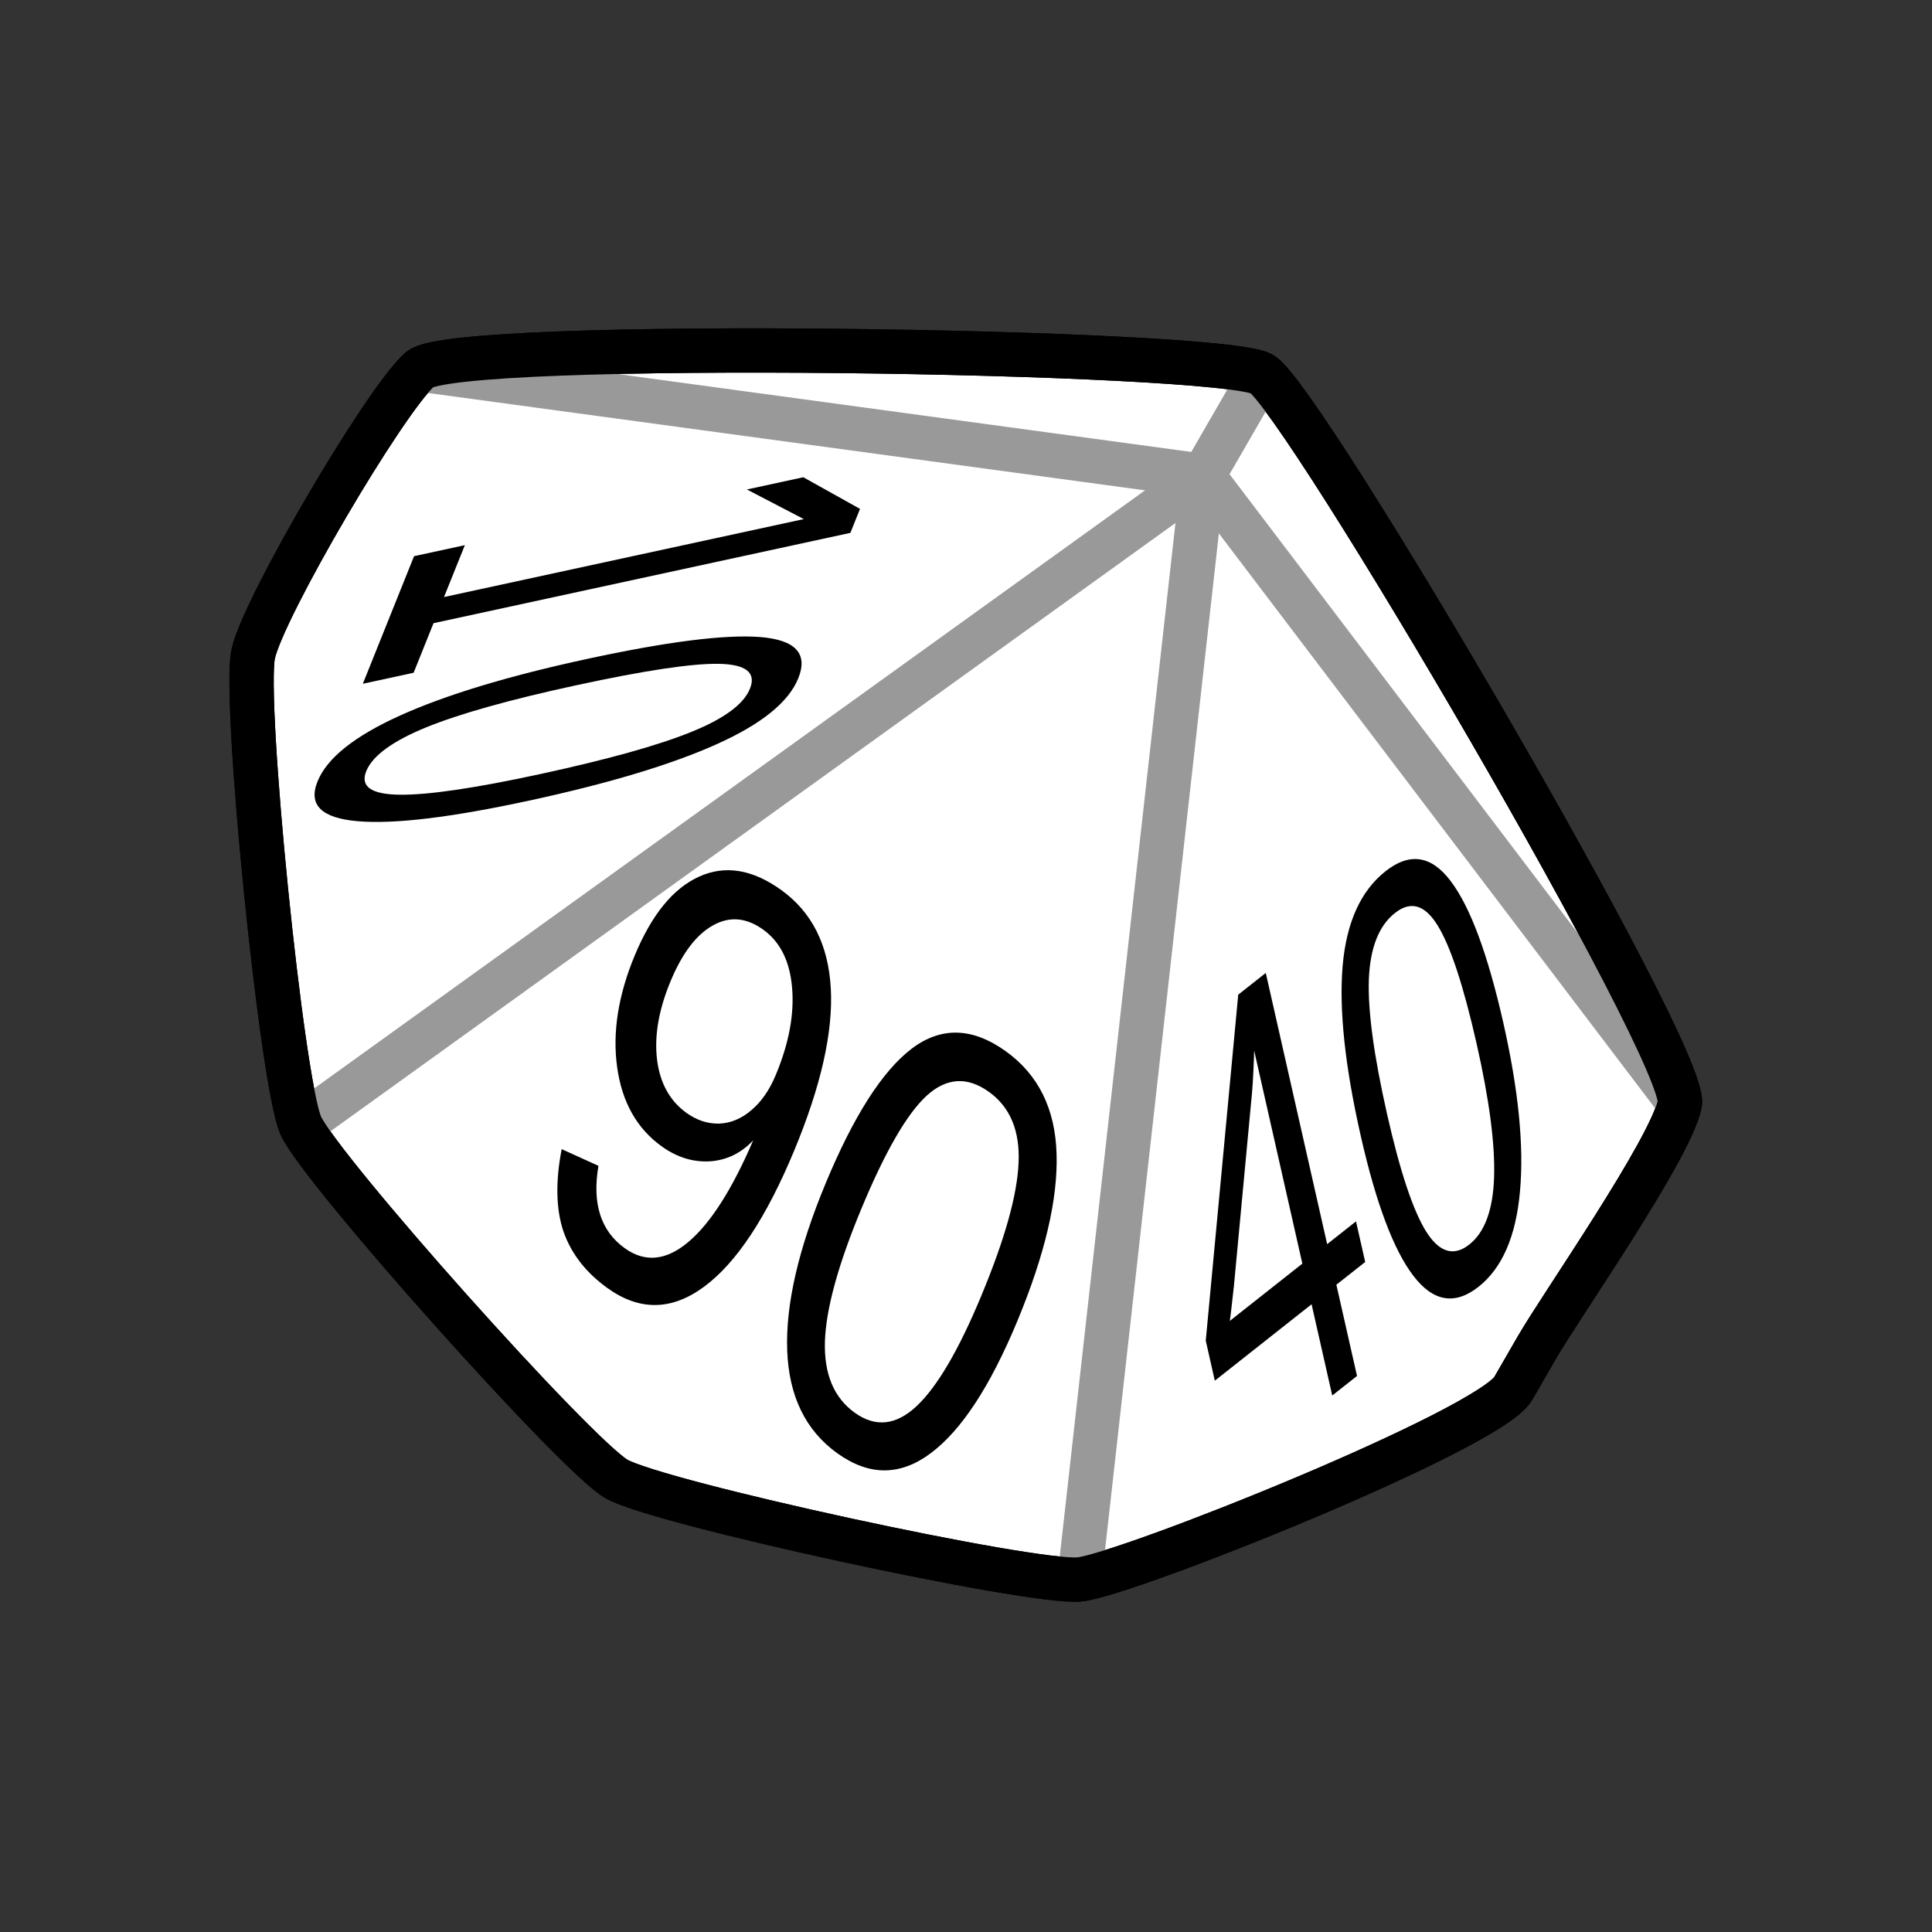 <?xml version="1.0" encoding="UTF-8" standalone="no"?>
<!-- Created with Inkscape (http://www.inkscape.org/) -->

<svg
   width="48"
   height="48"
   viewBox="0 0 48 48"
   version="1.1"
   id="svg1"
   inkscape:version="1.2.2 (b0a8486541, 2022-12-01)"
   sodipodi:docname="d10x10_dice.svg"
   xmlns:inkscape="http://www.inkscape.org/namespaces/inkscape"
   xmlns:sodipodi="http://sodipodi.sourceforge.net/DTD/sodipodi-0.dtd"
   xmlns="http://www.w3.org/2000/svg"
   xmlns:svg="http://www.w3.org/2000/svg">
  <rect x="0" y="0" width="48" height="48" fill="#333333" stroke="none"/>
  <sodipodi:namedview
     id="namedview1"
     pagecolor="#505050"
     bordercolor="#eeeeee"
     borderopacity="1"
     inkscape:showpageshadow="0"
     inkscape:pageopacity="0"
     inkscape:pagecheckerboard="0"
     inkscape:deskcolor="#d1d1d1"
     inkscape:document-units="px"
     inkscape:zoom="11.711456"
     inkscape:cx="8.0690223"
     inkscape:cy="19.89505"
     inkscape:window-width="1920"
     inkscape:window-height="1000"
     inkscape:window-x="0"
     inkscape:window-y="0"
     inkscape:window-maximized="1"
     inkscape:current-layer="g14976"
     showgrid="false"
     showguides="true">
    <sodipodi:guide
       position="24,42.204"
       orientation="0,-1"
       id="guide374"
       inkscape:locked="false" />
    <sodipodi:guide
       position="24,5.796"
       orientation="0,-1"
       id="guide376"
       inkscape:locked="false" />
    <sodipodi:guide
       position="5.796,28.438"
       orientation="1,0"
       id="guide378"
       inkscape:locked="false" />
    <sodipodi:guide
       position="42.204,27.713"
       orientation="1,0"
       id="guide380"
       inkscape:locked="false" />
  </sodipodi:namedview>
  <defs
     id="defs1">
    <inkscape:path-effect
       effect="bspline"
       id="path-effect14174"
       is_visible="true"
       lpeversion="1"
       weight="33.333"
       steps="2"
       helper_size="0"
       apply_no_weight="true"
       apply_with_weight="true"
       only_selected="false" />
    <inkscape:path-effect
       effect="bspline"
       id="path-effect14170"
       is_visible="true"
       lpeversion="1"
       weight="33.333"
       steps="2"
       helper_size="0"
       apply_no_weight="true"
       apply_with_weight="true"
       only_selected="false" />
    <inkscape:path-effect
       effect="bspline"
       id="path-effect14166"
       is_visible="true"
       lpeversion="1"
       weight="33.333"
       steps="2"
       helper_size="0"
       apply_no_weight="true"
       apply_with_weight="true"
       only_selected="false" />
    <inkscape:path-effect
       effect="bspline"
       id="path-effect9080"
       is_visible="true"
       lpeversion="1"
       weight="33.333"
       steps="2"
       helper_size="0"
       apply_no_weight="true"
       apply_with_weight="true"
       only_selected="false" />
    <inkscape:path-effect
       effect="bspline"
       id="path-effect9076"
       is_visible="true"
       lpeversion="1"
       weight="33.333"
       steps="2"
       helper_size="0"
       apply_no_weight="true"
       apply_with_weight="true"
       only_selected="false" />
  </defs>
  <g
     inkscape:label="Capa 1"
     inkscape:groupmode="layer"
     id="layer1">
    <g
       id="g14976"
       transform="matrix(0.894,0.516,-0.516,0.894,15.088,-11.664)">
      <path
         id="path8854"
         style="fill:#ffffff;stroke:#000000;stroke-width:1.066;stroke-linecap:round;stroke-linejoin:round;stroke-dasharray:none;paint-order:fill markers stroke;stop-color:#000000"
         d="m 41.24,27.831 c 3e-6,1.141 -5.819,8.532 -6.745,9.199 -0.926,0.666 -9.723,3.482 -10.864,3.477 -1.141,-0.005 -9.913,-2.898 -10.833,-3.572 C 11.879,36.26 6.482,28.764 6.135,27.677 5.787,26.591 5.827,20.829 6.185,19.745 6.542,18.662 22.652,9.702 23.793,9.707 c 1.141,0.005 17.149,9.105 17.497,10.191 0.348,1.086 -0.05,5.633 -0.05,6.774 z"
         sodipodi:nodetypes="ssssssssss" />
      <path
         style="fill:#808080;stroke:#999999;stroke-width:1.066px;stroke-linecap:butt;stroke-linejoin:miter;stroke-opacity:1"
         d="M 23.793,12.539 C 20.128,20.671 16.464,28.803 12.799,36.935"
         id="path9074"
         inkscape:path-effect="#path-effect9076"
         inkscape:original-d="M 23.792924,12.53854 C 20.129563,20.671081 16.464896,28.803087 12.798925,36.934559"
         sodipodi:nodetypes="cc" />
      <path
         style="fill:#808080;stroke:#999999;stroke-width:1.066px;stroke-linecap:butt;stroke-linejoin:miter;stroke-opacity:1"
         d="m 23.793,12.539 c 3.568,8.165 7.135,16.328 10.702,24.491"
         id="path9078"
         inkscape:path-effect="#path-effect9080"
         inkscape:original-d="m 23.792924,12.53854 c 3.568321,8.164306 7.135734,16.327911 10.702243,24.490817"
         sodipodi:nodetypes="cc" />
      <path
         style="fill:#808080;stroke:#999999;stroke-width:1.066px;stroke-linecap:butt;stroke-linejoin:miter;stroke-opacity:1"
         d="m 23.793,12.539 c -5.869,2.402 -11.738,4.804 -17.608,7.207"
         id="path14164"
         inkscape:path-effect="#path-effect14166"
         inkscape:original-d="M 23.792924,12.53854 C 17.924541,14.941903 12.055091,17.344199 6.184576,19.745431" />
      <path
         style="fill:#808080;stroke:#999999;stroke-width:1.066px;stroke-linecap:butt;stroke-linejoin:miter;stroke-opacity:1"
         d="m 23.793,12.539 c 5.834,2.454 11.666,4.907 17.497,7.36"
         id="path14168"
         inkscape:path-effect="#path-effect14170"
         inkscape:original-d="m 23.792924,12.53854 c 5.833368,2.454491 11.665671,4.907917 17.496908,7.360277" />
      <path
         style="fill:#808080;stroke:#999999;stroke-width:1.066px;stroke-linecap:butt;stroke-linejoin:miter;stroke-opacity:1"
         d="m 23.793,12.539 c 0,-0.943 0,-1.886 0,-2.831"
         id="path14172"
         inkscape:path-effect="#path-effect14174"
         inkscape:original-d="m 23.792924,12.53854 c 0.0011,-0.94263 0.0011,-1.886327 0,-2.8310877" />
      <g
         aria-label="9"
         id="text14178"
         style="font-size:16px;line-height:1.25;font-family:'Latin Modern Sans Demi Cond';-inkscape-font-specification:'Latin Modern Sans Demi Cond';letter-spacing:0px;word-spacing:1.76px"
         transform="matrix(0.853,-0.249,0.531,1.763,-10.829,-13.965)">
        <g
           aria-label="90"
           transform="matrix(1.207,0.236,-0.264,0.777,0,0)"
           id="text337"
           style="font-size:10.242px;font-family:'Liberation Sans';-inkscape-font-specification:'Liberation Sans';text-align:center;text-anchor:middle;stroke-width:1.92">
          <path
             d="m 24.811,29.69 q 0,1.815 -0.665,2.791 -0.66,0.975 -1.885,0.975 -0.825,0 -1.325,-0.345 -0.495,-0.35 -0.71,-1.125 l 0.86,-0.135 q 0.27,0.88 1.19,0.88 0.775,0 1.2,-0.72 0.425,-0.72 0.445,-2.055 -0.2,0.45 -0.685,0.725 -0.485,0.27 -1.065,0.27 -0.95,0 -1.52,-0.65 -0.57,-0.65 -0.57,-1.725 0,-1.105 0.62,-1.735 0.62,-0.635 1.725,-0.635 1.175,0 1.78,0.87 0.605,0.87 0.605,2.616 z m -0.98,-0.87 q 0,-0.85 -0.39,-1.365 -0.39,-0.52 -1.045,-0.52 -0.65,0 -1.025,0.445 -0.375,0.44 -0.375,1.195 0,0.77 0.375,1.22 0.375,0.445 1.015,0.445 0.39,0 0.725,-0.175 0.335,-0.18 0.525,-0.505 0.195,-0.325 0.195,-0.74 z"
             id="path436" />
          <path
             d="m 30.592,29.83 q 0,1.765 -0.625,2.696 -0.62,0.93 -1.835,0.93 -1.215,0 -1.825,-0.925 -0.61,-0.925 -0.61,-2.701 0,-1.815 0.59,-2.721 0.595,-0.905 1.875,-0.905 1.245,0 1.835,0.915 0.595,0.915 0.595,2.711 z m -0.915,0 q 0,-1.525 -0.355,-2.21 -0.35,-0.685 -1.16,-0.685 -0.83,0 -1.195,0.675 -0.36,0.675 -0.36,2.22 0,1.5 0.365,2.195 0.37,0.695 1.17,0.695 0.795,0 1.165,-0.71 0.37,-0.71 0.37,-2.18 z"
             id="path438" />
        </g>
      </g>
      <path
         id="path15055"
         style="fill:none;stroke:#000000;stroke-width:1.066;stroke-linecap:round;stroke-linejoin:round;stroke-dasharray:none;paint-order:fill markers stroke;stop-color:#000000"
         d="m 41.24,27.831 c 3e-6,1.141 -5.819,8.532 -6.745,9.199 -0.926,0.666 -9.723,3.482 -10.864,3.477 -1.141,-0.005 -9.913,-2.898 -10.833,-3.572 C 11.879,36.26 6.482,28.764 6.135,27.677 5.787,26.591 5.827,20.829 6.185,19.745 6.542,18.662 22.652,9.702 23.793,9.707 c 1.141,0.005 17.149,9.105 17.497,10.191 0.348,1.086 -0.05,5.633 -0.05,6.774 z"
         sodipodi:nodetypes="ssssssssss" />
      <g
         aria-label="9"
         id="g393"
         style="font-size:16px;line-height:1.25;font-family:'Latin Modern Sans Demi Cond';-inkscape-font-specification:'Latin Modern Sans Demi Cond';letter-spacing:0px;word-spacing:1.76px"
         transform="matrix(-0.014,-0.952,0.898,0.81,7.682,21.195)">
        <g
           aria-label="40"
           transform="matrix(1.034,0.333,-0.158,0.916,0,0)"
           id="text391"
           style="font-size:11.899px;font-family:'Liberation Sans';-inkscape-font-specification:'Liberation Sans';text-align:center;text-anchor:middle;stroke-width:2.231">
          <path
             d="m 23.831,26.481 v 1.853 h -0.988 v -1.853 h -3.858 v -0.813 l 3.747,-5.519 h 1.098 v 5.508 h 1.15 v 0.825 z M 22.843,21.327 q -0.012,0.035 -0.163,0.308 -0.151,0.273 -0.227,0.383 l -2.097,3.091 -0.314,0.43 -0.093,0.116 h 2.893 z"
             id="path441" />
          <path
             d="m 31.483,24.238 q 0,2.051 -0.726,3.132 -0.72,1.081 -2.132,1.081 -1.412,0 -2.121,-1.075 -0.709,-1.075 -0.709,-3.137 0,-2.109 0.686,-3.161 0.691,-1.052 2.179,-1.052 1.447,0 2.132,1.063 0.691,1.063 0.691,3.149 z m -1.063,0 q 0,-1.772 -0.413,-2.568 -0.407,-0.796 -1.348,-0.796 -0.964,0 -1.389,0.784 -0.418,0.784 -0.418,2.58 0,1.743 0.424,2.551 0.43,0.808 1.36,0.808 0.924,0 1.354,-0.825 0.43,-0.825 0.43,-2.533 z"
             id="path443" />
        </g>
      </g>
      <g
         aria-label="9"
         id="g399"
         style="font-size:16px;line-height:1.25;font-family:'Latin Modern Sans Demi Cond';-inkscape-font-specification:'Latin Modern Sans Demi Cond';letter-spacing:0px;word-spacing:1.76px"
         transform="matrix(0.606,0.107,-1.135,1.191,33.526,-16.48)">
        <g
           aria-label="10"
           transform="matrix(1.047,0.474,-0.211,0.86,0,0)"
           id="text397"
           style="font-size:11.23px;font-family:'Liberation Sans';-inkscape-font-specification:'Liberation Sans';text-align:center;text-anchor:middle;stroke-width:2.106">
          <path
             d="m 22.651,24.819 v -0.839 h 1.969 v -5.944 l -1.744,1.245 v -0.932 l 1.826,-1.256 h 0.91 v 6.887 h 1.881 v 0.839 z"
             id="path431" />
          <path
             d="m 33.848,20.953 q 0,1.936 -0.685,2.956 -0.68,1.02 -2.012,1.02 -1.332,0 -2.001,-1.014 -0.669,-1.014 -0.669,-2.961 0,-1.99 0.647,-2.983 0.653,-0.992 2.056,-0.992 1.365,0 2.012,1.003 0.653,1.003 0.653,2.972 z m -1.003,0 q 0,-1.672 -0.389,-2.424 -0.384,-0.751 -1.272,-0.751 -0.91,0 -1.311,0.74 -0.395,0.74 -0.395,2.435 0,1.645 0.4,2.407 0.406,0.762 1.283,0.762 0.872,0 1.278,-0.779 0.406,-0.779 0.406,-2.391 z"
             id="path433" />
        </g>
      </g>
    </g>
  </g>
</svg>

